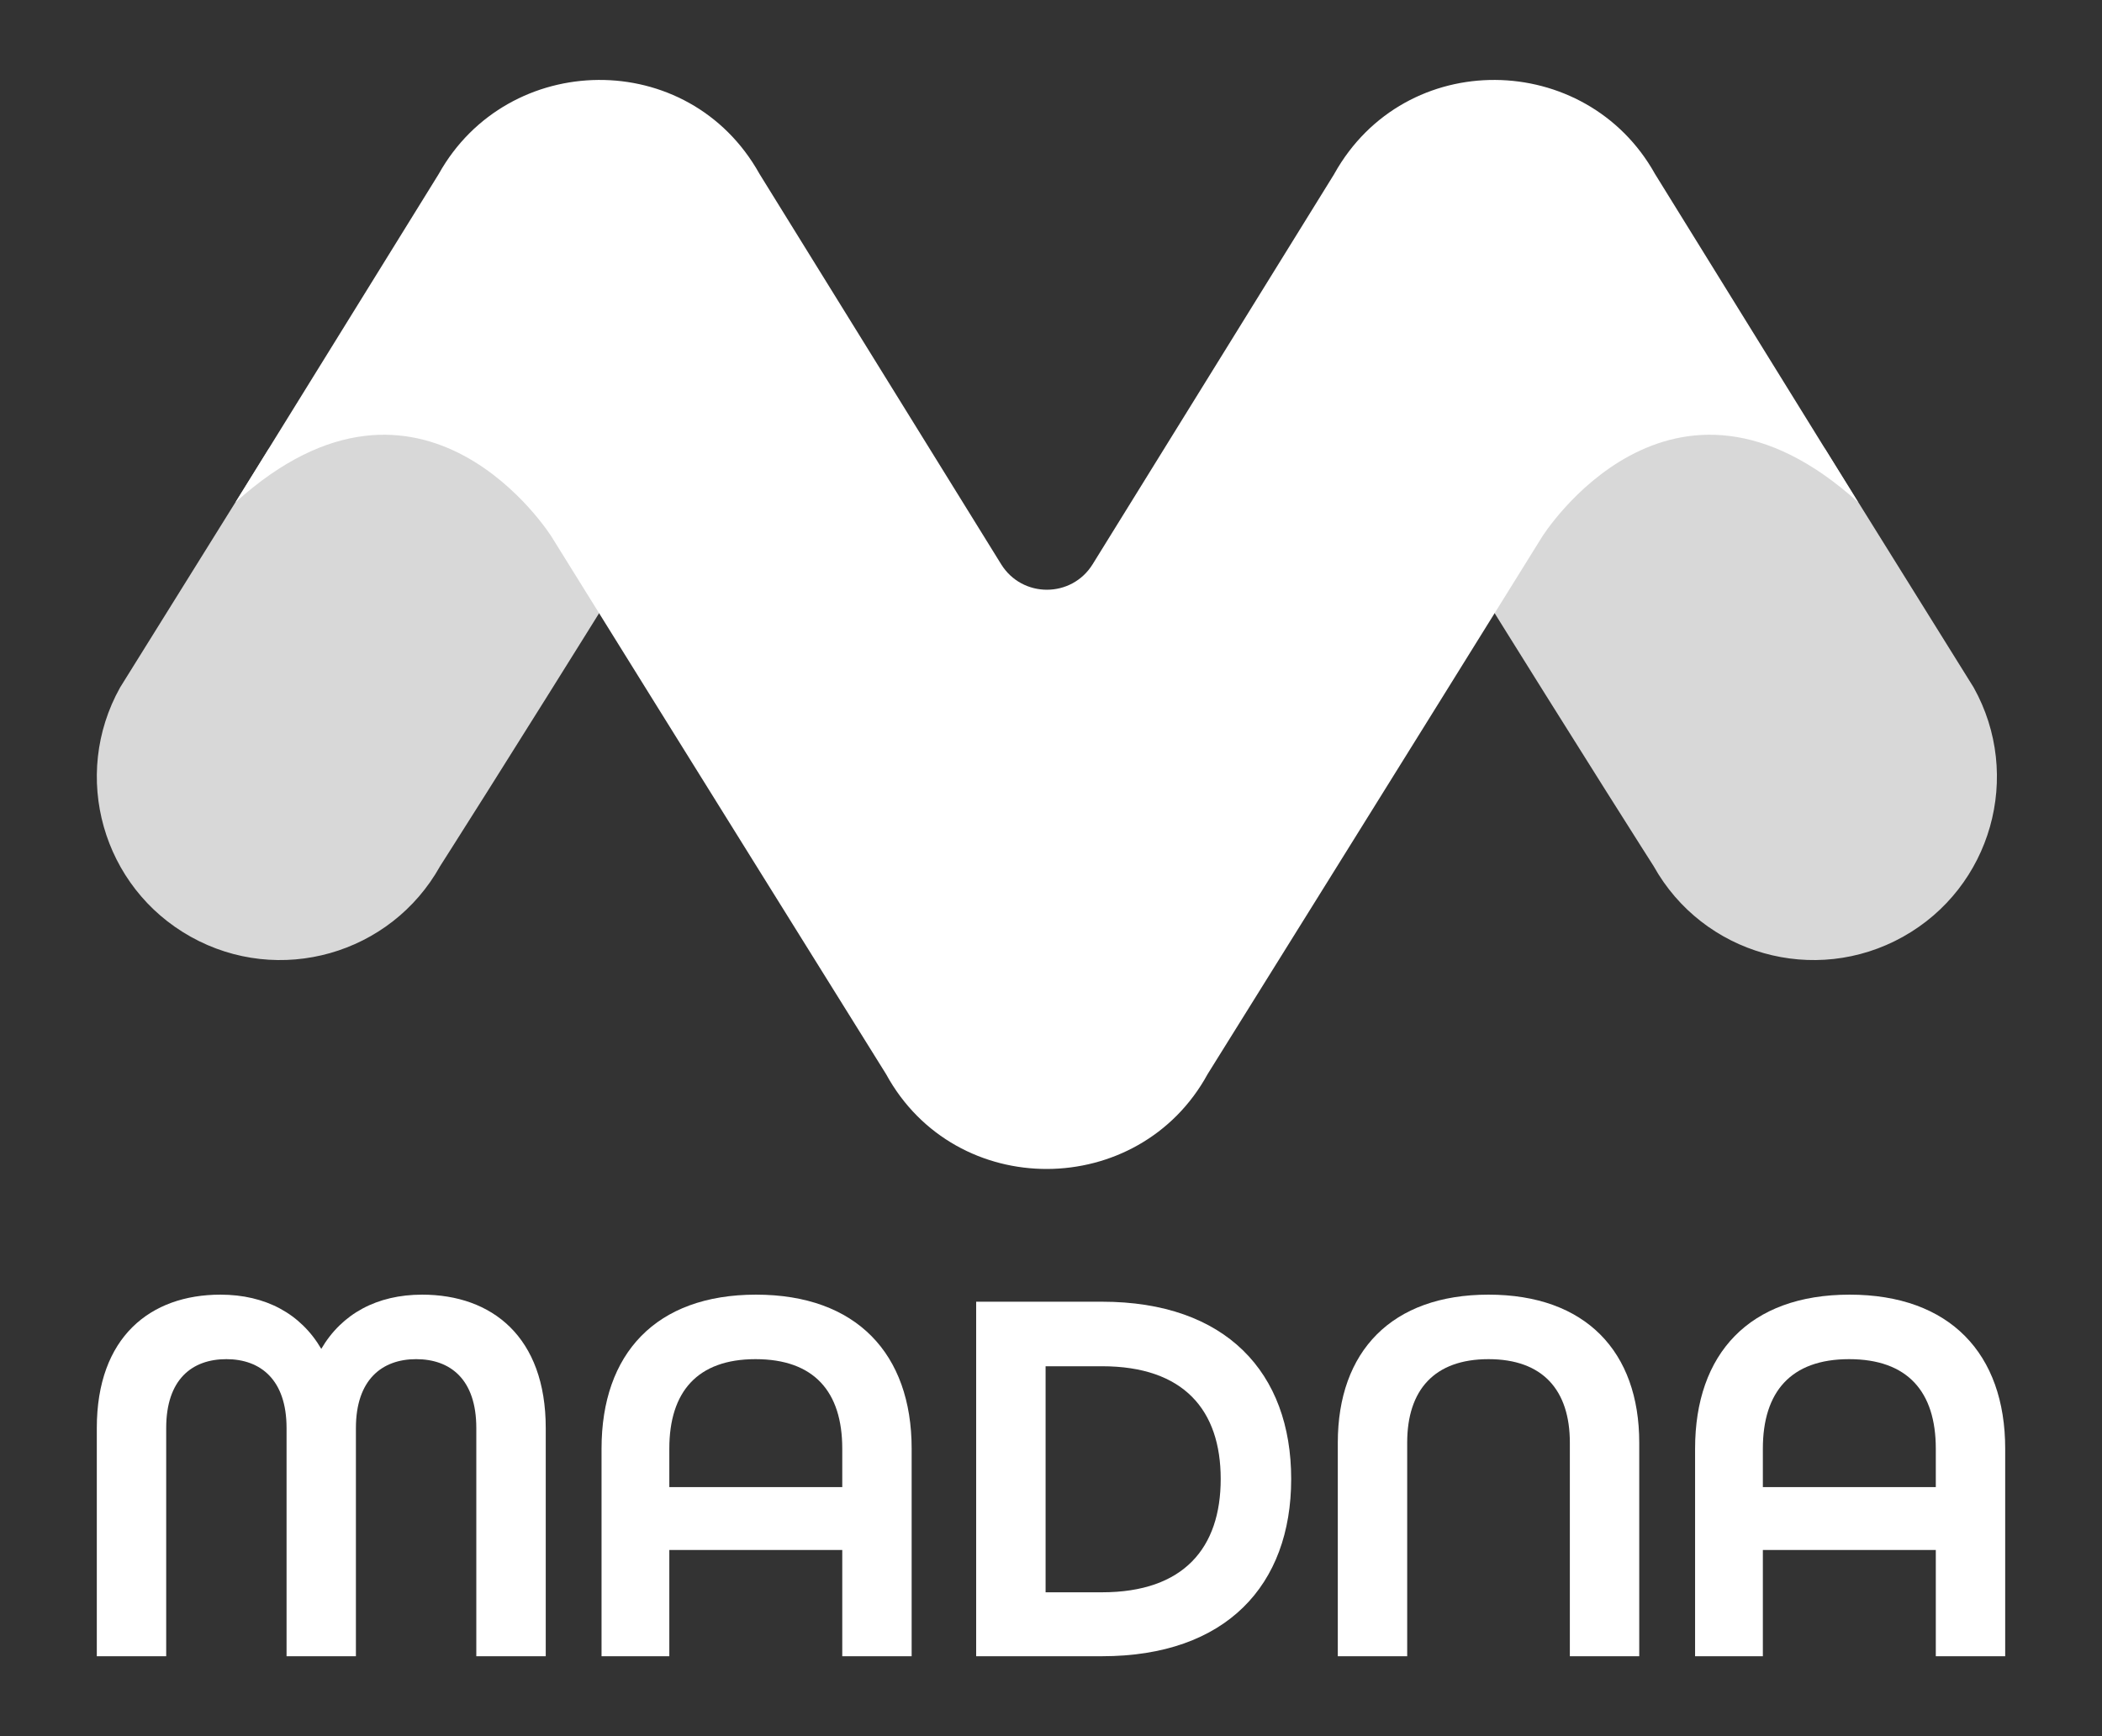 <?xml version="1.0" encoding="utf-8"?>
<!-- Generator: Adobe Illustrator 25.4.1, SVG Export Plug-In . SVG Version: 6.00 Build 0)  -->
<svg version="1.1" id="Layer_1" xmlns="http://www.w3.org/2000/svg" xmlns:xlink="http://www.w3.org/1999/xlink" x="0px" y="0px"
	 viewBox="0 0 598.86 494.72" style="enable-background:new 0 0 598.86 494.72;" xml:space="preserve">
<rect x="0" y="0" width="598.86" height="494.72" fill="#333333" stroke="none"/>
<style type="text/css">
	.st0{fill:#1D1D1B;}
	.st1{fill:url(#SVGID_1_);}
	.st2{fill:url(#SVGID_00000080899306030975897560000000121447949893074088_);}
	.st3{fill:url(#SVGID_00000004520572604900401260000007519519464599998599_);}
	.st4{fill:#768589;}
	.st5{fill:#FFFFFF;}
	.st6{fill:#D8D8D8;}
	.st7{fill:url(#SVGID_00000083808921564263317410000005800286404020630417_);}
	.st8{fill:#DCDCDC;}
	.st9{fill:url(#SVGID_00000131340344005504971870000002457607382727982747_);}
	.st10{fill:url(#SVGID_00000093155734418770088540000009267174793890932890_);}
	.st11{fill:url(#SVGID_00000011027257978019239950000017035364524818802102_);}
	.st12{fill:url(#SVGID_00000148650907721941572400000002911817617684672680_);}
</style>
<g>
	<path class="st6" d="M562.29,195.88l-42.32-67.96c-53.55-48.44-90.03,9.79-90.03,9.79c-4.3,6.93-8.87,14.27-13.57,21.83
		c36.68,59.01,54.74,87.24,54.74,87.24c0,0.01,0,0.01,0.01,0.02c14.06,25.18,45.87,34.19,71.05,20.12
		C567.34,252.86,576.35,221.05,562.29,195.88z"/>
	<path class="st6" d="M34.22,195.88l42.32-67.96c53.55-48.44,90.03,9.79,90.03,9.79c4.3,6.93,8.87,14.27,13.57,21.83
		c-36.68,59.01-54.74,87.24-54.74,87.24c0,0.01,0,0.01-0.01,0.02c-14.06,25.18-45.87,34.19-71.05,20.12
		C29.17,252.86,20.16,221.05,34.22,195.88z"/>
	<path class="st5" d="M471.5,49.55c0-0.01,0-0.01-0.01-0.02c-19.64-35.16-71.14-36.18-91.35,0c0,0.01,0,0.01,0,0.02l-68.85,111.23
		c-6,9.68-20.06,9.68-26.06,0L216.38,49.55c-0.01-0.01-0.01-0.01-0.01-0.02c-20.21-36.18-71.71-35.16-91.35,0
		c0,0.01,0,0.01-0.01,0.02l-57.92,93.58c53.56-48.44,90.04,9.79,90.04,9.79c36.53,58.83,91.42,146.89,95.31,153.14
		c19.82,36.27,72.05,35.8,91.61,0c3.9-6.25,58.79-94.3,95.32-153.14c0,0,36.48-58.23,90.03-9.79L471.5,49.55z"/>
	<g>
		<path class="st5" d="M27.58,406.9c0-25.95,15.29-38,35.22-38c12.82,0,22.86,5.41,28.73,15.45c5.87-10.04,15.91-15.45,28.73-15.45
			c19.93,0,35.22,12.05,35.22,38v65.03H135.7V406.9c0-13.9-7.41-19.62-17.15-19.62c-9.73,0-17.15,5.87-17.15,19.62v65.03H81.64
			V406.9c0-13.75-7.41-19.62-17.15-19.62S47.35,393,47.35,406.9v65.03H27.58V406.9z"/>
		<path class="st5" d="M171.38,412.77c0-27.03,15.45-43.87,44.02-43.87c28.58,0,44.33,16.84,44.33,43.87v59.16h-19.77v-30.28h-49.27
			v30.28h-19.31V412.77z M239.96,423.74v-10.97c0-16.22-8.03-25.49-24.71-25.49c-16.53,0-24.56,9.27-24.56,25.49v10.97H239.96z"/>
		<path class="st5" d="M278.11,370.91h35.84c35.37,0,53.91,20.23,53.91,50.51c0,30.27-18.54,50.51-53.91,50.51h-35.84V370.91z
			 M313.95,453.71c23.32,0,33.83-12.67,33.83-32.28s-10.5-32.13-33.83-32.13h-16.06v64.41H313.95z"/>
		<path class="st5" d="M381.14,411.07c0-25.95,15.29-42.17,42.94-42.17c27.65,0,42.94,16.22,42.94,42.17v60.86h-19.77v-60.86
			c0-14.98-7.72-23.79-23.17-23.79s-23.17,8.8-23.17,23.79v60.86h-19.77V411.07z"/>
		<path class="st5" d="M482.93,412.77c0-27.03,15.45-43.87,44.02-43.87s44.33,16.84,44.33,43.87v59.16h-19.77v-30.28h-49.27v30.28
			h-19.31V412.77z M551.51,423.74v-10.97c0-16.22-8.03-25.49-24.71-25.49c-16.53,0-24.56,9.27-24.56,25.49v10.97H551.51z"/>
	</g>
</g>
</svg>
